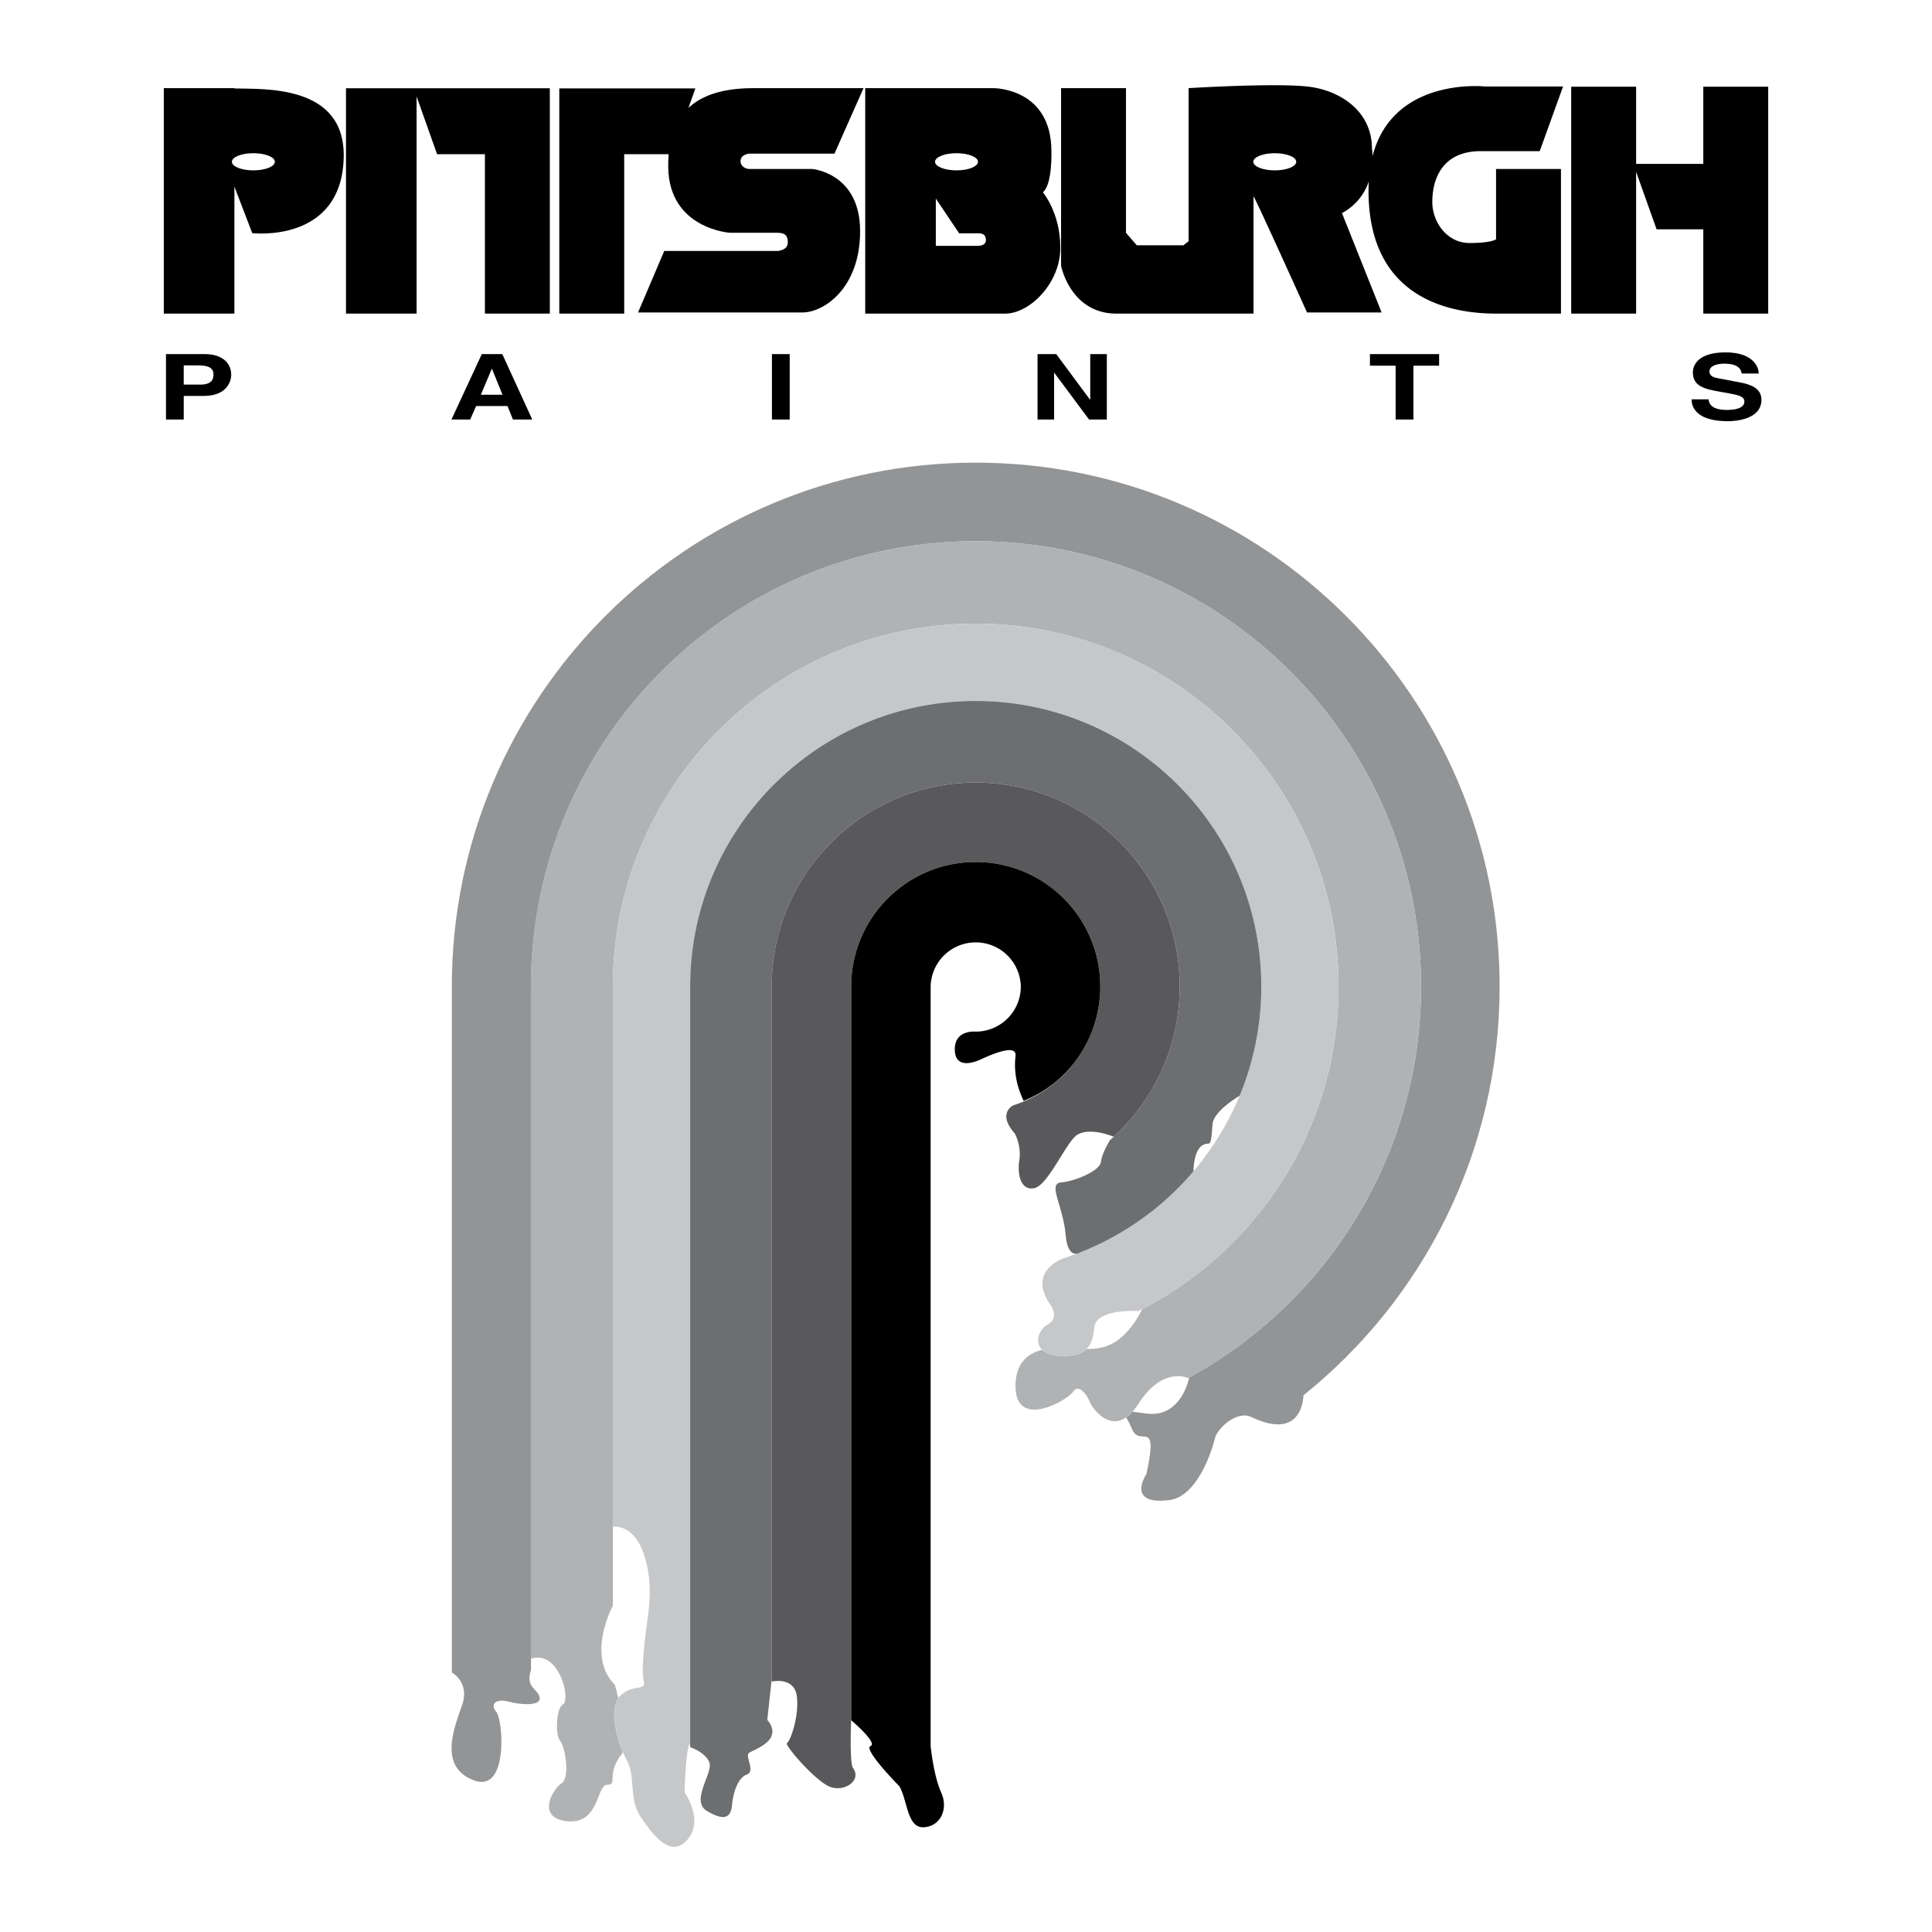 <svg xmlns="http://www.w3.org/2000/svg" width="2500" height="2500" viewBox="0 0 192.756 192.756"><g fill-rule="evenodd" clip-rule="evenodd"><path fill="#fff" d="M0 0h192.756v192.756H0V0z"/><path d="M169.938 8.652v7.697h-6.702V8.652h-6.476v22.636h6.476V17.146l2.045 5.735h4.657v8.407h6.476V8.652h-6.476zM23.386 8.825v-.031h-7.043v22.494h7.043V18.615l1.78 4.645s8.946 1.059 9.126-7.574c.151-7.243-7.868-6.786-10.906-6.861zM34.519 8.803v22.485h7.044V9.623l2.045 5.76h4.771v15.905h6.476V8.803H34.519z"/><path d="M25.279 16.998c1.183 0 2.142-.384 2.142-.857s-.959-.856-2.142-.856-2.142.384-2.142.856c0 .473.959.857 2.142.857z" fill="#fff"/><path d="M149.262 23.866s-.379.379-2.65.379-3.711-2.121-3.711-4.09c0-1.97.756-5.075 4.846-5.075h5.871l2.328-6.447h-7.725s-9.229-1.039-11.281 6.94c-.01-.466-.061-.758-.061-.758 0-3.635-3.01-5.68-6.078-6.135s-12.213.114-12.213.114v15.269l-.512.409h-4.658l-1.078-1.241V8.794h-6.477v17.723s.928 4.771 5.529 4.771h13.672V19.586c.201.206 5.338 11.588 5.338 11.588h7.441l-3.955-9.913a5.577 5.577 0 0 0 2.676-3.163c-.018.298-.027.604-.027.92 0 10.755 8.105 12.27 12.725 12.27h6.475V16.86h-6.475v7.006z"/><path d="M127.184 16.998c1.184 0 2.143-.384 2.143-.857s-.959-.856-2.143-.856-2.141.384-2.141.856c0 .473.957.857 2.141.857z" fill="#fff"/><path d="M81.041 16.86h-6.249c-.454 0-.916-.284-.909-.795.009-.653.852-.739.852-.739h8.521l2.897-6.532H75.19c-2.842 0-5.047.606-6.502 1.971l.689-1.943H55.801v22.466h6.476V15.383h4.435c-.036.431-.051.884-.042 1.363.122 6.076 6.135 6.476 6.135 6.476h4.544c.625 0 1.288 0 1.25 1.022-.027.738-1.022.795-1.022.795H66.272l-2.613 6.135h16.417c2.045 0 5.737-2.329 5.737-8.123s-4.772-6.191-4.772-6.191zM104.047 19.189c.965-.795.852-4.09.852-4.09 0-6.362-5.795-6.305-5.795-6.305h-12.78v22.494h13.973c2.443 0 5.492-3.039 5.492-6.561 0-3.521-1.742-5.538-1.742-5.538z"/><path d="M95.431 16.998c1.183 0 2.141-.384 2.141-.857s-.958-.856-2.141-.856-2.142.384-2.142.856c0 .473.959.857 2.142.857zM93.367 19.814v4.714h4.26s.738 0 .738-.568-.34-.682-.795-.682h-1.874l-2.329-3.464z" fill="#fff"/><path d="M18.331 41.854h-1.772v-6.525h3.876c1.642 0 2.635.809 2.635 2.09 0 .591-.425 2.081-2.706 2.081h-2.032v2.354h-.001z"/><path d="M19.973 38.373c1.323 0 1.323-.727 1.323-1.018 0-.636-.46-.9-1.56-.9H18.33v1.917h1.643v.001z" fill="#fff"/><path d="M46.912 41.854h-1.868l3.025-6.525h2.045l2.989 6.525h-1.926l-.544-1.345h-3.131l-.59 1.345z"/><path fill="#fff" d="M47.975 39.382h2.162l-1.052-2.581h-.023l-1.087 2.581z"/><path d="M78.788 41.854h-1.772v-6.525h1.772v6.525zM108.773 35.329h1.655v6.525h-1.774l-3.461-4.653h-.025v4.653h-1.652v-6.525h1.865l3.369 4.544h.023v-4.544zM141.016 41.854h-1.774v-5.371h-2.562v-1.154h6.9v1.154h-2.564v5.371zM170.469 39.845c.012.363.248 1.054 1.795 1.054.84 0 1.773-.154 1.773-.845 0-.509-.639-.645-1.537-.809l-.908-.164c-1.371-.246-2.695-.482-2.695-1.917 0-.727.508-2.008 3.262-2.008 2.6 0 3.297 1.309 3.309 2.108h-1.701c-.049-.291-.189-.981-1.738-.981-.674 0-1.477.191-1.477.781 0 .509.543.618.898.682l2.068.391c1.156.218 2.221.581 2.221 1.753 0 1.963-2.6 2.135-3.344 2.135-3.096 0-3.627-1.372-3.627-2.181h1.701v.001z"/><path d="M112.35 141.418c.168.264.375.619.559 1.092.795 2.045 2.727-1.25 1.477 4.543 0 0-2.127 3.141 2.271 2.613 2.84-.34 4.318-5.111 4.545-6.135.227-1.021 2.207-2.842 3.635-2.158 5.227 2.5 5.203-2.158 5.203-2.158 11.938-9.58 19.578-24.291 19.578-40.787 0-28.868-23.402-52.27-52.27-52.27-28.867 0-52.269 23.402-52.269 52.27v68.432s1.824.984 1.028 3.256c-.795 2.271-2.386 6.135 1.136 7.498s2.954-6.021 2.272-6.816 0-1.363 1.25-1.023c1.25.342 3.294.455 3.067-.453-.228-.91-1.422-.91-.854-2.727V98.09c.182-24.382 19.945-44.092 44.369-44.092 24.537 0 44.43 19.892 44.43 44.43 0 16.82-9.348 31.457-23.131 39 0 0-.74 4.059-4.262 3.604-.59-.076-1.045-.143-1.391-.189.001-.001-.401.446-.643.575z" fill="#929496"/><path d="M61.273 171.166c-.028-1.08.412-1.754.412-1.754a24.515 24.515 0 0 0-.354-1.342c-2.878-2.879-.186-7.877-.186-7.877V98.428c0-19.995 16.209-36.204 36.203-36.204 19.994 0 36.203 16.209 36.203 36.204 0 14.012-7.961 26.164-19.604 32.182 0 0-.66 1.561-2.023 2.773-1.268 1.127-2.535 1.205-3.561 1.211 0 0-.453.691-2.201.701-1.678.01-2.201-.625-2.201-.625-1.381.363-2.572 1.277-2.641 3.408-.152 4.695 5.15 1.666 5.756.758.605-.91 1.514.605 1.666 1.061.152.453 2.424 3.938 4.848.15s4.936-2.553 4.936-2.553c13.85-7.523 23.252-22.197 23.252-39.066 0-24.538-19.893-44.43-44.43-44.43S52.959 73.89 52.959 98.428v67.066c2.878-.908 3.979 4.09 3.221 4.545s-.757 3.182-.303 3.635c.454.455 1.06 3.637.151 4.242s-2.575 3.484.605 3.787c3.182.303 2.878-3.635 3.938-3.635 1.061 0 0-.91 1.212-2.727.136-.203.449-.482.305-.734-.339-.595-.786-2.361-.815-3.441z" fill="#b0b2b4"/><path d="M103.961 134.67c-.775-.773-.297-2.043.539-2.5 1.25-.682.342-1.93.342-1.93-2.443-3.408 1.193-4.67 1.193-4.67 11.486-3.674 19.805-14.438 19.805-27.143 0-15.735-12.756-28.492-28.492-28.492-15.734 0-28.49 12.756-28.49 28.492l.019 75.543c-.455 0-.578 4.854-.578 4.854s1.969 2.727.303 4.697c-1.666 1.969-3.484-.455-4.695-2.273-1.212-1.816-.455-3.938-1.364-5.604s-1.969-5.303-.606-6.514c1.363-1.213 2.575-.303 2.272-1.516-.303-1.211.303-5.301.454-6.514.151-1.211.455-3.938-.606-6.512-1.06-2.576-2.912-2.273-2.912-2.273V98.428c0-19.995 16.209-36.204 36.203-36.204 19.994 0 36.203 16.209 36.203 36.204 0 14.156-8.125 26.416-19.967 32.367 0 0-3.688-.215-4.312 1.262-.328.777.229 3.182-3.123 3.238-1.11.019-1.803-.242-2.188-.625z" fill="#c6c7c9"/><path d="M76.998 167.502V98.428c0-11.24 9.111-20.351 20.35-20.351 11.24 0 20.352 9.111 20.352 20.351a20.306 20.306 0 0 1-6.961 15.326s-.785 1.262-.898 2.172c-.113.908-2.613 1.93-3.977 2.045-1.363.113.205 2.34.455 5.225.227 2.613 1.453 1.756 1.453 1.756a28.545 28.545 0 0 0 11.303-8.092s-.031-2.752 1.445-2.752c.34 0 .34-.568.455-1.932.113-1.363 2.705-2.85 2.705-2.85a28.41 28.41 0 0 0 2.16-10.898c0-15.735-12.756-28.492-28.492-28.492-15.734 0-28.49 12.756-28.49 28.492v75.891s1.448.455 1.902 1.477c.454 1.023-1.931 3.863-.227 4.885 1.704 1.023 2.386.682 2.499-.566.113-1.25.568-2.727 1.477-3.068.909-.34-.228-1.816.227-2.158s3.521-1.25 1.818-3.295l.444-4.092z" fill="#6d6e70"/><path d="M84.923 171.555V98.428c0-6.862 5.563-12.425 12.424-12.425s12.426 5.563 12.426 12.425c0 5.549-3.639 10.248-8.66 11.844 0 0-1.688.768.131 2.812 0 0 .682 1.213.455 2.652-.229 1.438.15 3.104 1.514 2.801s3.176-4.611 4.242-5.301c1.287-.834 3.66.178 3.66.178a20.296 20.296 0 0 0 6.584-14.986c0-11.24-9.111-20.351-20.352-20.351-11.239 0-20.35 9.111-20.35 20.351v69.34s2.282-.531 2.51 1.514-.682 4.469-.984 4.621c-.303.15 2.499 3.408 4.014 4.24 1.514.834 3.503-.441 2.575-1.74-.379-.532-.189-4.848-.189-4.848z" fill="#59595b"/><path d="M84.923 171.629V98.428c0-6.862 5.563-12.425 12.424-12.425s12.426 5.563 12.426 12.425c0 5.186-3.178 9.629-7.656 11.408.035-.084-1.1-1.902-.797-4.477.162-1.387-2.879.076-3.561.379s-2.499.908-2.499-1.061 2.087-1.752 2.087-1.752a4.5 4.5 0 0 0 4.5-4.498 4.5 4.5 0 0 0-8.998 0v75.777s.291 2.953 1.048 4.619-.076 3.408-1.742 3.484c-1.667.076-1.591-2.65-2.424-4.09 0 0-3.655-3.703-2.878-4.014.758-.301-1.93-2.574-1.93-2.574z"/></g></svg>